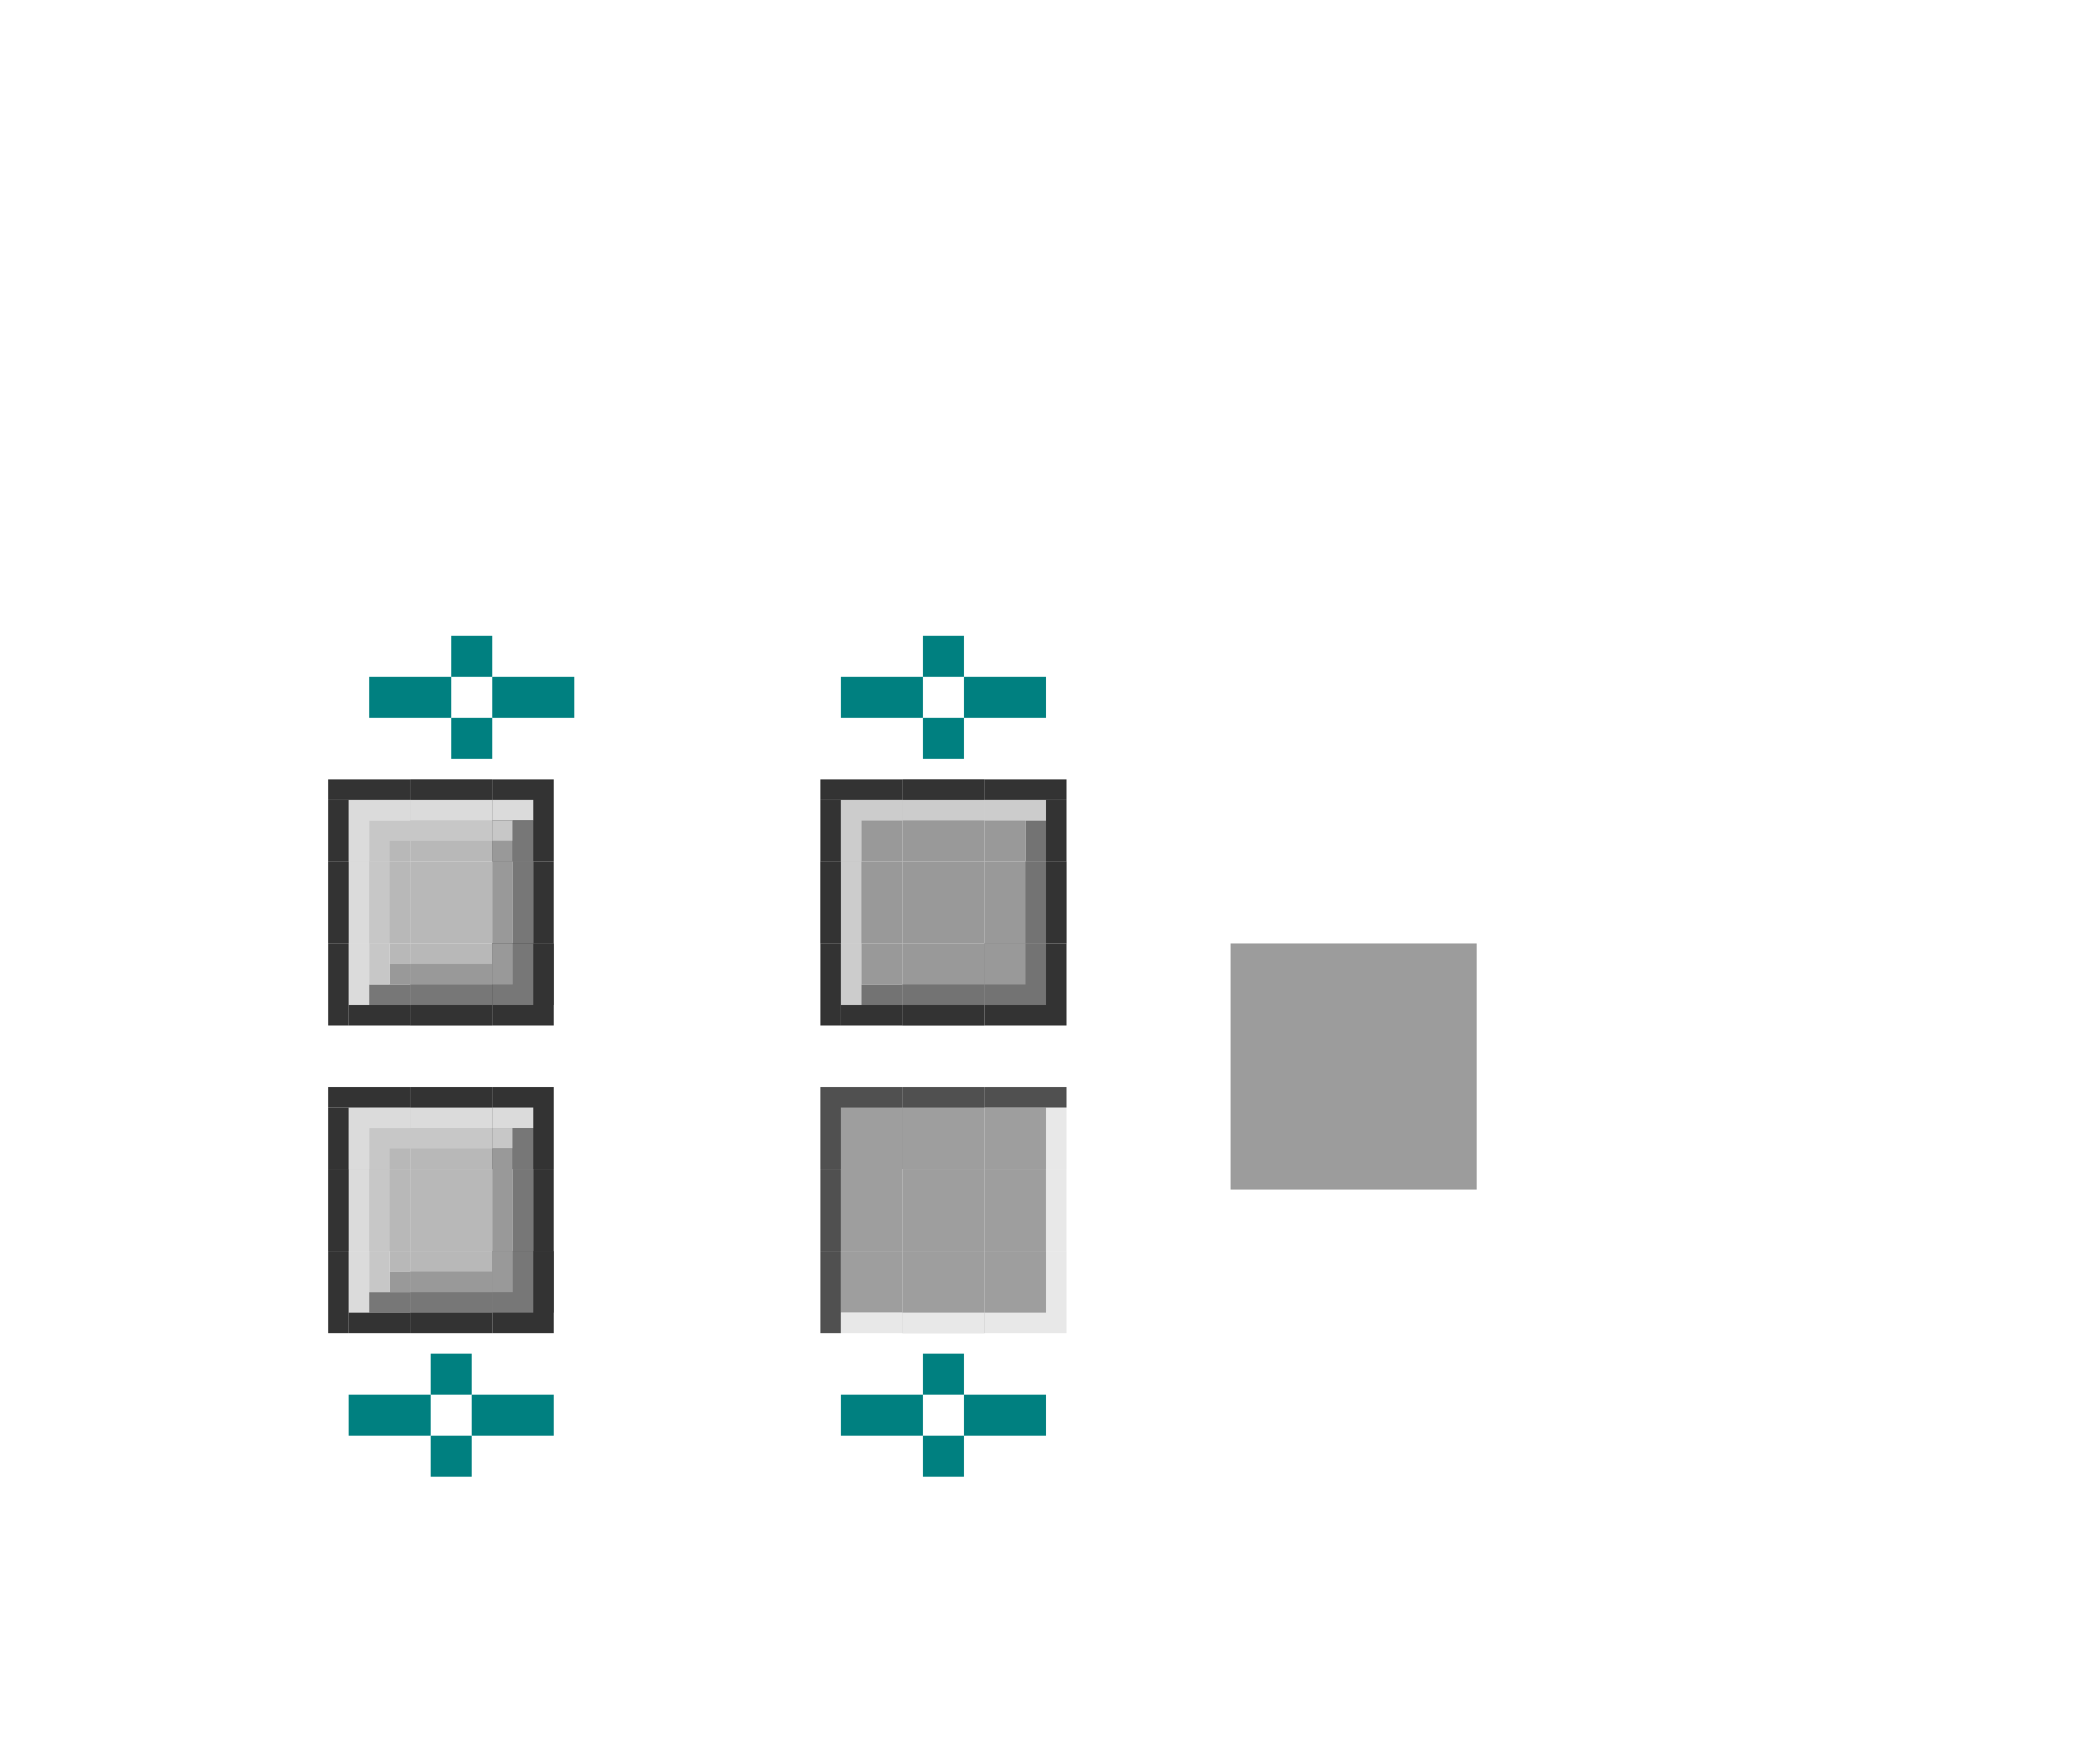 <?xml version="1.0" encoding="UTF-8" standalone="no"?>
<!-- Created with Inkscape (http://www.inkscape.org/) -->

<svg
   width="102"
   height="86"
   viewBox="0 0 102 86"
   version="1.1"
   id="svg967"
   inkscape:version="1.4 (e7c3feb100, 2024-10-09)"
   sodipodi:docname="scrollbar.svg"
   xmlns:inkscape="http://www.inkscape.org/namespaces/inkscape"
   xmlns:sodipodi="http://sodipodi.sourceforge.net/DTD/sodipodi-0.dtd"
   xmlns="http://www.w3.org/2000/svg"
   xmlns:svg="http://www.w3.org/2000/svg"
   xmlns:rdf="http://www.w3.org/1999/02/22-rdf-syntax-ns#"
   xmlns:cc="http://creativecommons.org/ns#"
   xmlns:dc="http://purl.org/dc/elements/1.1/">
  <defs
     id="defs961" />
  <style
     id="current-color-scheme"
     type="text/css">
      .ColorScheme-Text {
      }
      .ColorScheme-Background{
      }
      .ColorScheme-Highlight{
      }
      .ColorScheme-ViewText {
      }
      .ColorScheme-ViewBackground{
      }
      .ColorScheme-ViewHover {
      }
      .ColorScheme-ViewFocus{
      }
      .ColorScheme-ButtonText {
      }
      .ColorScheme-ButtonBackground{
      }
      .ColorScheme-ButtonHover {
      }
      .ColorScheme-ButtonFocus{
      }
  </style>
  <sodipodi:namedview
     id="base"
     pagecolor="#ffffff"
     bordercolor="#666666"
     borderopacity="1.0"
     inkscape:pageopacity="0.0"
     inkscape:pageshadow="2"
     inkscape:zoom="43.641664"
     inkscape:cx="21.550507"
     inkscape:cy="59.014707"
     inkscape:document-units="px"
     inkscape:current-layer="layer1"
     showgrid="true"
     units="px"
     inkscape:showpageshadow="false"
     inkscape:pagecheckerboard="true"
     inkscape:snap-bbox="true"
     inkscape:bbox-paths="true"
     inkscape:bbox-nodes="true"
     inkscape:snap-bbox-edge-midpoints="false"
     inkscape:snap-smooth-nodes="true"
     inkscape:snap-intersection-paths="true"
     inkscape:object-paths="true"
     fit-margin-top="15"
     fit-margin-left="15"
     fit-margin-right="15"
     fit-margin-bottom="15"
     inkscape:snap-nodes="false"
     inkscape:snap-bbox-midpoints="false"
     inkscape:deskcolor="#d1d1d1"
     inkscape:window-width="1268"
     inkscape:window-height="690"
     inkscape:window-x="603"
     inkscape:window-y="106"
     inkscape:window-maximized="0">
    <inkscape:grid
       type="xygrid"
       id="grid1089"
       originx="-38"
       originy="6"
       spacingy="1"
       spacingx="1"
       units="px"
       visible="true" />
  </sodipodi:namedview>
  <g
     inkscape:label="Layer 1"
     inkscape:groupmode="layer"
     id="layer1"
     transform="translate(-2.027,-302.108)">
    <rect
       style="opacity:1;fill:#9c9c9c;fill-opacity:1;fill-rule:evenodd;stroke:none;stroke-width:0.2;stroke-linecap:square;stroke-linejoin:miter;stroke-miterlimit:4;stroke-dasharray:none;stroke-opacity:1;paint-order:normal"
       id="hint-scrollbar-size"
       width="12"
       height="12"
       x="62.027"
       y="348.108" />
    <rect
       style="opacity:1;fill:#b8b8b8;fill-opacity:1;stroke:none;stroke-width:1;stroke-linecap:round;stroke-miterlimit:4;stroke-dasharray:none;stroke-opacity:1"
       id="slider-center"
       width="4"
       height="4"
       x="22.027"
       y="344.108" />
    <g
       id="slider-left"
       transform="translate(1,1.2274792e-5)">
      <rect
         style="opacity:1;fill:#b8b8b8;fill-opacity:1;stroke:none;stroke-width:1;stroke-linecap:round;stroke-miterlimit:4;stroke-dasharray:none;stroke-opacity:1"
         id="rect1115"
         width="4"
         height="4"
         x="17.027"
         y="344.108" />
      <rect
         y="344.108"
         x="19.027"
         height="4"
         width="1"
         id="rect1689"
         style="opacity:1;fill:#c7c7c7;fill-opacity:1;stroke:none;stroke-width:1;stroke-linecap:round;stroke-miterlimit:4;stroke-dasharray:none;stroke-opacity:1" />
      <rect
         style="opacity:1;fill:#dbdbdb;fill-opacity:1;stroke:none;stroke-width:1;stroke-linecap:round;stroke-miterlimit:4;stroke-dasharray:none;stroke-opacity:1"
         id="rect1691"
         width="1"
         height="4"
         x="18.027"
         y="344.108" />
      <rect
         y="344.108"
         x="17.027"
         height="4"
         width="1"
         id="rect1693"
         style="opacity:1;fill:#333333;fill-opacity:1;stroke:none;stroke-width:1;stroke-linecap:round;stroke-miterlimit:4;stroke-dasharray:none;stroke-opacity:1" />
    </g>
    <rect
       id="slider-hint-right-inset"
       height="2"
       style="opacity:1;fill:#008080;fill-opacity:1;fill-rule:evenodd;stroke-width:1"
       width="4"
       x="26.027"
       y="335.108" />
    <rect
       id="slider-hint-top-inset"
       height="2"
       style="opacity:1;fill:#008080;fill-opacity:1;fill-rule:evenodd;stroke-width:1"
       width="2"
       x="24.027"
       y="333.108" />
    <rect
       id="slider-hint-left-inset"
       height="2"
       style="opacity:1;fill:#008080;fill-opacity:1;fill-rule:evenodd;stroke-width:1"
       width="4"
       x="20.027"
       y="335.108" />
    <rect
       id="slider-hint-bottom-inset"
       height="2"
       style="opacity:1;fill:#008080;fill-opacity:1;fill-rule:evenodd;stroke-width:1"
       width="2"
       x="24.027"
       y="337.108" />
    <rect
       id="mouseover-slider-hint-right-inset"
       height="2"
       style="opacity:1;fill:#008080;fill-opacity:1;fill-rule:evenodd;stroke-width:1"
       width="4"
       x="25.027"
       y="370.108" />
    <rect
       id="mouseover-slider-hint-top-inset"
       height="2"
       style="opacity:1;fill:#008080;fill-opacity:1;fill-rule:evenodd;stroke-width:1"
       width="2"
       x="23.027"
       y="368.108" />
    <rect
       id="mouseover-slider-hint-left-inset"
       height="2"
       style="opacity:1;fill:#008080;fill-opacity:1;fill-rule:evenodd;stroke-width:1"
       width="4"
       x="19.027"
       y="370.108" />
    <rect
       id="mouseover-slider-hint-bottom-inset"
       height="2"
       style="opacity:1;fill:#008080;fill-opacity:1;fill-rule:evenodd;stroke-width:1"
       width="2"
       x="23.027"
       y="372.108" />
    <g
       id="slider-right"
       transform="matrix(-1,0,0,1,47.053,1.2274792e-5)">
      <rect
         style="opacity:1;fill:#999999;fill-opacity:1;stroke:none;stroke-width:1;stroke-linecap:round;stroke-miterlimit:4;stroke-dasharray:none;stroke-opacity:1"
         id="rect32370"
         width="1"
         height="4"
         x="20.027"
         y="344.108" />
      <rect
         y="344.108"
         x="19.027"
         height="4"
         width="1"
         id="rect32372"
         style="opacity:1;fill:#777777;fill-opacity:1;stroke:none;stroke-width:1;stroke-linecap:round;stroke-miterlimit:4;stroke-dasharray:none;stroke-opacity:1" />
      <rect
         style="opacity:1;fill:#333333;fill-opacity:1;stroke:none;stroke-width:1;stroke-linecap:round;stroke-miterlimit:4;stroke-dasharray:none;stroke-opacity:1"
         id="rect32374"
         width="1"
         height="4"
         x="18.027"
         y="344.108" />
      <rect
         y="344.108"
         x="17.027"
         height="4"
         width="1"
         id="rect32376"
         style="opacity:1;fill:none;fill-opacity:1;stroke:none;stroke-width:1;stroke-linecap:round;stroke-miterlimit:4;stroke-dasharray:none;stroke-opacity:1" />
    </g>
    <g
       id="slider-top"
       transform="rotate(90,23.527,346.608)">
      <rect
         style="opacity:1;fill:#b8b8b8;fill-opacity:1;stroke:none;stroke-width:1;stroke-linecap:round;stroke-miterlimit:4;stroke-dasharray:none;stroke-opacity:1"
         id="rect35242"
         width="4"
         height="4"
         x="17.027"
         y="344.108" />
      <rect
         y="344.108"
         x="19.027"
         height="4"
         width="1"
         id="rect35244"
         style="opacity:1;fill:#c7c7c7;fill-opacity:1;stroke:none;stroke-width:1;stroke-linecap:round;stroke-miterlimit:4;stroke-dasharray:none;stroke-opacity:1" />
      <rect
         style="opacity:1;fill:#dbdbdb;fill-opacity:1;stroke:none;stroke-width:1;stroke-linecap:round;stroke-miterlimit:4;stroke-dasharray:none;stroke-opacity:1"
         id="rect35246"
         width="1"
         height="4"
         x="18.027"
         y="344.108" />
      <rect
         y="344.108"
         x="17.027"
         height="4"
         width="1"
         id="rect35248"
         style="opacity:1;fill:#333333;fill-opacity:1;stroke:none;stroke-width:1;stroke-linecap:round;stroke-miterlimit:4;stroke-dasharray:none;stroke-opacity:1" />
    </g>
    <g
       id="slider-bottom"
       transform="matrix(0,-1,-1,0,370.134,369.134)">
      <rect
         style="opacity:1;fill:#b8b8b8;fill-opacity:1;stroke:none;stroke-width:1;stroke-linecap:round;stroke-miterlimit:4;stroke-dasharray:none;stroke-opacity:1"
         id="rect35424"
         width="4"
         height="4"
         x="17.027"
         y="344.108" />
      <rect
         y="344.108"
         x="19.027"
         height="4"
         width="1"
         id="rect35426"
         style="opacity:1;fill:#999999;fill-opacity:1;stroke:none;stroke-width:1;stroke-linecap:round;stroke-miterlimit:4;stroke-dasharray:none;stroke-opacity:1" />
      <rect
         style="opacity:1;fill:#777777;fill-opacity:1;stroke:none;stroke-width:1;stroke-linecap:round;stroke-miterlimit:4;stroke-dasharray:none;stroke-opacity:1"
         id="rect35428"
         width="1"
         height="4"
         x="18.027"
         y="344.108" />
      <rect
         y="344.108"
         x="17.027"
         height="4"
         width="1"
         id="rect35430"
         style="opacity:1;fill:#333333;fill-opacity:1;stroke:none;stroke-width:1;stroke-linecap:round;stroke-miterlimit:4;stroke-dasharray:none;stroke-opacity:1" />
    </g>
    <g
       id="slider-topleft"
       transform="matrix(-1,0,0,1,48.053,0)">
      <rect
         transform="scale(-1,1)"
         y="341.108"
         x="-29.027"
         height="3"
         width="1"
         id="rect36785"
         style="fill:#dbdbdb;fill-opacity:1;stroke:none;stroke-width:1;stroke-linecap:round;stroke-miterlimit:4;stroke-dasharray:none;stroke-opacity:1" />
      <rect
         transform="scale(-1,1)"
         style="fill:#dbdbdb;fill-opacity:1;stroke:none;stroke-width:1;stroke-linecap:round;stroke-miterlimit:4;stroke-dasharray:none;stroke-opacity:1"
         id="rect36787"
         width="3"
         height="1"
         x="-29.027"
         y="341.108" />
      <rect
         transform="scale(-1,1)"
         y="340.108"
         x="-30.027"
         height="1"
         width="4"
         id="rect36789"
         style="fill:#333333;fill-opacity:1;stroke:none;stroke-width:1;stroke-linecap:round;stroke-miterlimit:4;stroke-dasharray:none;stroke-opacity:1" />
      <rect
         transform="scale(-1,1)"
         style="fill:#333333;fill-opacity:1;stroke:none;stroke-width:1;stroke-linecap:round;stroke-miterlimit:4;stroke-dasharray:none;stroke-opacity:1"
         id="rect36791"
         width="1"
         height="3"
         x="-30.027"
         y="341.108" />
      <rect
         style="fill:#c7c7c7;fill-opacity:1;stroke:none;stroke-width:1;stroke-linecap:round;stroke-miterlimit:4;stroke-dasharray:none;stroke-opacity:1"
         id="rect36797"
         width="2"
         height="2"
         x="-28.027"
         y="342.108"
         transform="scale(-1,1)" />
      <rect
         style="fill:#b8b8b8;fill-opacity:1;stroke:none;stroke-width:1;stroke-linecap:round;stroke-miterlimit:4;stroke-dasharray:none;stroke-opacity:1"
         id="rect36793"
         width="1"
         height="1"
         x="-27.027"
         y="343.108"
         transform="scale(-1,1)" />
      <rect
         y="340.108"
         x="-30.027"
         height="4"
         width="1"
         id="rect36795"
         style="fill:none;fill-opacity:1;stroke:none;stroke-width:1;stroke-linecap:round;stroke-miterlimit:4;stroke-dasharray:none;stroke-opacity:1"
         transform="scale(-1,1)" />
    </g>
    <g
       id="slider-bottomleft">
      <rect
         transform="scale(1,-1)"
         y="-351.108"
         x="19.027"
         height="3"
         width="1"
         id="rect37301"
         style="fill:#dbdbdb;fill-opacity:1;stroke:none;stroke-width:1;stroke-linecap:round;stroke-miterlimit:4;stroke-dasharray:none;stroke-opacity:1" />
      <rect
         transform="scale(1,-1)"
         style="fill:#777777;fill-opacity:1;stroke:none;stroke-width:1;stroke-linecap:round;stroke-miterlimit:4;stroke-dasharray:none;stroke-opacity:1"
         id="rect37303"
         width="2"
         height="1"
         x="20.027"
         y="-351.108" />
      <rect
         transform="scale(1,-1)"
         y="-352.108"
         x="19.027"
         height="1"
         width="3"
         id="rect37305"
         style="fill:#333333;fill-opacity:1;stroke:none;stroke-width:1;stroke-linecap:round;stroke-miterlimit:4;stroke-dasharray:none;stroke-opacity:1" />
      <rect
         transform="scale(1,-1)"
         style="fill:#333333;fill-opacity:1;stroke:none;stroke-width:1;stroke-linecap:round;stroke-miterlimit:4;stroke-dasharray:none;stroke-opacity:1"
         id="rect37307"
         width="1"
         height="4"
         x="18.027"
         y="-352.108" />
      <rect
         style="fill:#b8b8b8;fill-opacity:1;stroke:none;stroke-width:1;stroke-linecap:round;stroke-miterlimit:4;stroke-dasharray:none;stroke-opacity:1"
         id="rect37309"
         width="1"
         height="1"
         x="21.027"
         y="-349.108"
         transform="scale(1,-1)" />
      <rect
         y="-352.108"
         x="18.027"
         height="4"
         width="1"
         id="rect37311"
         style="fill:none;fill-opacity:1;stroke:none;stroke-width:1;stroke-linecap:round;stroke-miterlimit:4;stroke-dasharray:none;stroke-opacity:1"
         transform="scale(1,-1)" />
      <rect
         style="fill:#999999;fill-opacity:1;stroke:none;stroke-width:1;stroke-linecap:round;stroke-miterlimit:4;stroke-dasharray:none;stroke-opacity:1"
         id="rect37313"
         width="1"
         height="1"
         x="21.027"
         y="-350.108"
         transform="scale(1,-1)" />
      <rect
         transform="scale(1,-1)"
         y="-350.108"
         x="20.027"
         height="2"
         width="1"
         id="rect37856"
         style="fill:#c7c7c7;fill-opacity:1;stroke:none;stroke-width:1;stroke-linecap:round;stroke-miterlimit:4;stroke-dasharray:none;stroke-opacity:1" />
    </g>
    <rect
       style="opacity:1;fill:#b8b8b8;fill-opacity:1;stroke:none;stroke-width:1;stroke-linecap:round;stroke-miterlimit:4;stroke-dasharray:none;stroke-opacity:1"
       id="mouseover-slider-center"
       width="4"
       height="4"
       x="22.027"
       y="359.108" />
    <g
       id="mouseover-slider-bottomright"
       transform="translate(-1,14)">
      <rect
         transform="scale(-1)"
         style="opacity:1;fill:#333333;fill-opacity:1;stroke:none;stroke-width:1;stroke-linecap:round;stroke-miterlimit:4;stroke-dasharray:none;stroke-opacity:1"
         id="rect43264"
         width="3"
         height="4"
         x="-30.027"
         y="-353.108" />
      <rect
         transform="scale(-1)"
         y="-352.108"
         x="-30.027"
         height="3"
         width="3"
         id="rect43266"
         style="opacity:1;fill:#333333;fill-opacity:1;stroke:none;stroke-width:1;stroke-linecap:round;stroke-miterlimit:4;stroke-dasharray:none;stroke-opacity:1" />
      <rect
         transform="scale(-1)"
         style="opacity:1;fill:#777777;fill-opacity:1;stroke:none;stroke-width:1;stroke-linecap:round;stroke-miterlimit:4;stroke-dasharray:none;stroke-opacity:1"
         id="rect3"
         width="2"
         height="3"
         x="-29.027"
         y="-352.108" />
      <rect
         transform="scale(-1)"
         style="opacity:1;fill:#999999;fill-opacity:1;stroke:none;stroke-width:1;stroke-linecap:round;stroke-miterlimit:4;stroke-dasharray:none;stroke-opacity:1"
         id="rect43268"
         width="1"
         height="2"
         x="-28.027"
         y="-351.108" />
      <rect
         transform="scale(-1)"
         y="-353.108"
         x="-31.027"
         height="4"
         width="1"
         id="rect43270"
         style="opacity:1;fill:none;fill-opacity:1;stroke:none;stroke-width:1;stroke-linecap:round;stroke-miterlimit:4;stroke-dasharray:none;stroke-opacity:1" />
    </g>
    <g
       id="mouseover-slider-left"
       transform="translate(1,15)">
      <rect
         style="opacity:1;fill:#b8b8b8;fill-opacity:1;stroke:none;stroke-width:1;stroke-linecap:round;stroke-miterlimit:4;stroke-dasharray:none;stroke-opacity:1"
         id="rect43274"
         width="4"
         height="4"
         x="17.027"
         y="344.108" />
      <rect
         y="344.108"
         x="19.027"
         height="4"
         width="1"
         id="rect43276"
         style="opacity:1;fill:#c7c7c7;fill-opacity:1;stroke:none;stroke-width:1;stroke-linecap:round;stroke-miterlimit:4;stroke-dasharray:none;stroke-opacity:1" />
      <rect
         style="opacity:1;fill:#dbdbdb;fill-opacity:1;stroke:none;stroke-width:1;stroke-linecap:round;stroke-miterlimit:4;stroke-dasharray:none;stroke-opacity:1"
         id="rect43278"
         width="1"
         height="4"
         x="18.027"
         y="344.108" />
      <rect
         y="344.108"
         x="17.027"
         height="4"
         width="1"
         id="rect43280"
         style="opacity:1;fill:#333333;fill-opacity:1;stroke:none;stroke-width:1;stroke-linecap:round;stroke-miterlimit:4;stroke-dasharray:none;stroke-opacity:1" />
    </g>
    <g
       id="mouseover-slider-right"
       transform="matrix(-1,0,0,1,47.053,15)">
      <rect
         style="opacity:1;fill:#999999;fill-opacity:1;stroke:none;stroke-width:1;stroke-linecap:round;stroke-miterlimit:4;stroke-dasharray:none;stroke-opacity:1"
         id="rect43284"
         width="1"
         height="4"
         x="20.027"
         y="344.108" />
      <rect
         y="344.108"
         x="19.027"
         height="4"
         width="1"
         id="rect43286"
         style="opacity:1;fill:#777777;fill-opacity:1;stroke:none;stroke-width:1;stroke-linecap:round;stroke-miterlimit:4;stroke-dasharray:none;stroke-opacity:1" />
      <rect
         style="opacity:1;fill:#333333;fill-opacity:1;stroke:none;stroke-width:1;stroke-linecap:round;stroke-miterlimit:4;stroke-dasharray:none;stroke-opacity:1"
         id="rect43288"
         width="1"
         height="4"
         x="18.027"
         y="344.108" />
      <rect
         y="344.108"
         x="17.027"
         height="4"
         width="1"
         id="rect43290"
         style="opacity:1;fill:none;fill-opacity:1;stroke:none;stroke-width:1;stroke-linecap:round;stroke-miterlimit:4;stroke-dasharray:none;stroke-opacity:1" />
    </g>
    <g
       id="mouseover-slider-top"
       transform="rotate(90,16.027,354.108)">
      <rect
         style="opacity:1;fill:#b8b8b8;fill-opacity:1;stroke:none;stroke-width:1;stroke-linecap:round;stroke-miterlimit:4;stroke-dasharray:none;stroke-opacity:1"
         id="rect43294"
         width="4"
         height="4"
         x="17.027"
         y="344.108" />
      <rect
         y="344.108"
         x="19.027"
         height="4"
         width="1"
         id="rect43296"
         style="opacity:1;fill:#c7c7c7;fill-opacity:1;stroke:none;stroke-width:1;stroke-linecap:round;stroke-miterlimit:4;stroke-dasharray:none;stroke-opacity:1" />
      <rect
         style="opacity:1;fill:#dbdbdb;fill-opacity:1;stroke:none;stroke-width:1;stroke-linecap:round;stroke-miterlimit:4;stroke-dasharray:none;stroke-opacity:1"
         id="rect43298"
         width="1"
         height="4"
         x="18.027"
         y="344.108" />
      <rect
         y="344.108"
         x="17.027"
         height="4"
         width="1"
         id="rect43300"
         style="opacity:1;fill:#333333;fill-opacity:1;stroke:none;stroke-width:1;stroke-linecap:round;stroke-miterlimit:4;stroke-dasharray:none;stroke-opacity:1" />
    </g>
    <g
       id="mouseover-slider-bottom"
       transform="matrix(0,-1,-1,0,370.134,384.134)">
      <rect
         style="opacity:1;fill:#b8b8b8;fill-opacity:1;stroke:none;stroke-width:1;stroke-linecap:round;stroke-miterlimit:4;stroke-dasharray:none;stroke-opacity:1"
         id="rect43304"
         width="4"
         height="4"
         x="17.027"
         y="344.108" />
      <rect
         y="344.108"
         x="19.027"
         height="4"
         width="1"
         id="rect43306"
         style="opacity:1;fill:#999999;fill-opacity:1;stroke:none;stroke-width:1;stroke-linecap:round;stroke-miterlimit:4;stroke-dasharray:none;stroke-opacity:1" />
      <rect
         style="opacity:1;fill:#777777;fill-opacity:1;stroke:none;stroke-width:1;stroke-linecap:round;stroke-miterlimit:4;stroke-dasharray:none;stroke-opacity:1"
         id="rect43308"
         width="1"
         height="4"
         x="18.027"
         y="344.108" />
      <rect
         y="344.108"
         x="17.027"
         height="4"
         width="1"
         id="rect43310"
         style="opacity:1;fill:#333333;fill-opacity:1;stroke:none;stroke-width:1;stroke-linecap:round;stroke-miterlimit:4;stroke-dasharray:none;stroke-opacity:1" />
    </g>
    <g
       id="mouseover-slider-topright"
       transform="translate(3.3837892e-8,15)">
      <rect
         transform="scale(-1,1)"
         y="340.108"
         x="-29.027"
         height="4"
         width="3"
         id="rect43314"
         style="fill:#333333;fill-opacity:1;stroke:none;stroke-width:1;stroke-linecap:round;stroke-miterlimit:4;stroke-dasharray:none;stroke-opacity:1" />
      <rect
         transform="scale(-1,1)"
         style="fill:#dbdbdb;fill-opacity:1;stroke:none;stroke-width:1;stroke-linecap:round;stroke-miterlimit:4;stroke-dasharray:none;stroke-opacity:1"
         id="rect43316"
         width="2"
         height="1"
         x="-28.027"
         y="341.108" />
      <rect
         transform="scale(-1,1)"
         style="fill:none;fill-opacity:1;stroke:none;stroke-width:1;stroke-linecap:round;stroke-miterlimit:4;stroke-dasharray:none;stroke-opacity:1"
         id="rect43320"
         width="1"
         height="4"
         x="-30.027"
         y="340.108" />
      <rect
         style="fill:#999999;fill-opacity:1;stroke:none;stroke-width:1;stroke-linecap:round;stroke-miterlimit:4;stroke-dasharray:none;stroke-opacity:1"
         id="rect43322"
         width="1"
         height="1"
         x="-27.027"
         y="343.108"
         transform="scale(-1,1)" />
      <rect
         y="340.108"
         x="-30.027"
         height="4"
         width="1"
         id="rect43324"
         style="fill:none;fill-opacity:1;stroke:none;stroke-width:1;stroke-linecap:round;stroke-miterlimit:4;stroke-dasharray:none;stroke-opacity:1"
         transform="scale(-1,1)" />
      <rect
         style="fill:#c7c7c7;fill-opacity:1;stroke:none;stroke-width:1;stroke-linecap:round;stroke-miterlimit:4;stroke-dasharray:none;stroke-opacity:1"
         id="rect43326"
         width="1"
         height="1"
         x="-27.027"
         y="342.108"
         transform="scale(-1,1)" />
      <rect
         style="fill:#777777;fill-opacity:1;stroke:none;stroke-width:1;stroke-linecap:round;stroke-miterlimit:4;stroke-dasharray:none;stroke-opacity:1"
         id="rect4"
         width="1"
         height="2"
         x="-28.027"
         y="342.108"
         transform="scale(-1,1)" />
    </g>
    <g
       id="mouseover-slider-topleft"
       transform="matrix(-1,0,0,1,48.053,15)">
      <rect
         transform="scale(-1,1)"
         y="341.108"
         x="-29.027"
         height="3"
         width="1"
         id="rect43330"
         style="fill:#dbdbdb;fill-opacity:1;stroke:none;stroke-width:1;stroke-linecap:round;stroke-miterlimit:4;stroke-dasharray:none;stroke-opacity:1" />
      <rect
         transform="scale(-1,1)"
         style="fill:#dbdbdb;fill-opacity:1;stroke:none;stroke-width:1;stroke-linecap:round;stroke-miterlimit:4;stroke-dasharray:none;stroke-opacity:1"
         id="rect43332"
         width="3"
         height="1"
         x="-29.027"
         y="341.108" />
      <rect
         transform="scale(-1,1)"
         y="340.108"
         x="-30.027"
         height="1"
         width="4"
         id="rect43334"
         style="fill:#333333;fill-opacity:1;stroke:none;stroke-width:1;stroke-linecap:round;stroke-miterlimit:4;stroke-dasharray:none;stroke-opacity:1" />
      <rect
         transform="scale(-1,1)"
         style="fill:#333333;fill-opacity:1;stroke:none;stroke-width:1;stroke-linecap:round;stroke-miterlimit:4;stroke-dasharray:none;stroke-opacity:1"
         id="rect43336"
         width="1"
         height="3"
         x="-30.027"
         y="341.108" />
      <rect
         style="fill:#c7c7c7;fill-opacity:1;stroke:none;stroke-width:1;stroke-linecap:round;stroke-miterlimit:4;stroke-dasharray:none;stroke-opacity:1"
         id="rect43338"
         width="2"
         height="2"
         x="-28.027"
         y="342.108"
         transform="scale(-1,1)" />
      <rect
         style="fill:#b8b8b8;fill-opacity:1;stroke:none;stroke-width:1;stroke-linecap:round;stroke-miterlimit:4;stroke-dasharray:none;stroke-opacity:1"
         id="rect43340"
         width="1"
         height="1"
         x="-27.027"
         y="343.108"
         transform="scale(-1,1)" />
      <rect
         y="340.108"
         x="-30.027"
         height="4"
         width="1"
         id="rect43342"
         style="fill:none;fill-opacity:1;stroke:none;stroke-width:1;stroke-linecap:round;stroke-miterlimit:4;stroke-dasharray:none;stroke-opacity:1"
         transform="scale(-1,1)" />
    </g>
    <g
       id="mouseover-slider-bottomleft"
       transform="translate(0,15)">
      <rect
         transform="scale(1,-1)"
         y="-351.108"
         x="19.027"
         height="3"
         width="1"
         id="rect43346"
         style="fill:#dbdbdb;fill-opacity:1;stroke:none;stroke-width:1;stroke-linecap:round;stroke-miterlimit:4;stroke-dasharray:none;stroke-opacity:1" />
      <rect
         transform="scale(1,-1)"
         style="fill:#777777;fill-opacity:1;stroke:none;stroke-width:1;stroke-linecap:round;stroke-miterlimit:4;stroke-dasharray:none;stroke-opacity:1"
         id="rect43348"
         width="2"
         height="1"
         x="20.027"
         y="-351.108" />
      <rect
         transform="scale(1,-1)"
         y="-352.108"
         x="19.027"
         height="1"
         width="3"
         id="rect43350"
         style="fill:#333333;fill-opacity:1;stroke:none;stroke-width:1;stroke-linecap:round;stroke-miterlimit:4;stroke-dasharray:none;stroke-opacity:1" />
      <rect
         transform="scale(1,-1)"
         style="fill:#333333;fill-opacity:1;stroke:none;stroke-width:1;stroke-linecap:round;stroke-miterlimit:4;stroke-dasharray:none;stroke-opacity:1"
         id="rect43352"
         width="1"
         height="4"
         x="18.027"
         y="-352.108" />
      <rect
         style="fill:#b8b8b8;fill-opacity:1;stroke:none;stroke-width:1;stroke-linecap:round;stroke-miterlimit:4;stroke-dasharray:none;stroke-opacity:1"
         id="rect43354"
         width="1"
         height="1"
         x="21.027"
         y="-349.108"
         transform="scale(1,-1)" />
      <rect
         y="-352.108"
         x="18.027"
         height="4"
         width="1"
         id="rect43356"
         style="fill:none;fill-opacity:1;stroke:none;stroke-width:1;stroke-linecap:round;stroke-miterlimit:4;stroke-dasharray:none;stroke-opacity:1"
         transform="scale(1,-1)" />
      <rect
         style="fill:#999999;fill-opacity:1;stroke:none;stroke-width:1;stroke-linecap:round;stroke-miterlimit:4;stroke-dasharray:none;stroke-opacity:1"
         id="rect43358"
         width="1"
         height="1"
         x="21.027"
         y="-350.108"
         transform="scale(1,-1)" />
      <rect
         transform="scale(1,-1)"
         y="-350.108"
         x="20.027"
         height="2"
         width="1"
         id="rect43360"
         style="fill:#c7c7c7;fill-opacity:1;stroke:none;stroke-width:1;stroke-linecap:round;stroke-miterlimit:4;stroke-dasharray:none;stroke-opacity:1" />
    </g>
    <rect
       style="opacity:1;fill:#9e9e9e;fill-opacity:1;stroke:none;stroke-width:1;stroke-linecap:round;stroke-miterlimit:4;stroke-dasharray:none;stroke-opacity:1"
       id="background-vertical-center"
       width="4"
       height="4"
       x="46.027"
       y="359.108" />
    <g
       id="background-vertical-bottomright"
       transform="translate(23,14)"
       style="fill:#909090;fill-opacity:1">
      <rect
         transform="scale(-1)"
         y="-353.108"
         x="-31.027"
         height="4"
         width="4"
         id="rect43894"
         style="opacity:1;fill:#e8e8e8;fill-opacity:1;stroke:none;stroke-width:1;stroke-linecap:round;stroke-miterlimit:4;stroke-dasharray:none;stroke-opacity:1" />
      <rect
         transform="scale(-1)"
         style="opacity:1;fill:#9e9e9e;fill-opacity:1;stroke:none;stroke-width:1.5;stroke-linecap:round;stroke-miterlimit:4;stroke-dasharray:none;stroke-opacity:1"
         id="rect43892"
         width="3"
         height="3"
         x="-30.027"
         y="-352.108" />
    </g>
    <g
       id="background-vertical-left"
       transform="translate(25,15)"
       style="fill:#909090;fill-opacity:1">
      <rect
         style="opacity:1;fill:#9e9e9e;fill-opacity:1;stroke:none;stroke-width:1;stroke-linecap:round;stroke-miterlimit:4;stroke-dasharray:none;stroke-opacity:1"
         id="rect43898"
         width="3"
         height="4"
         x="18.027"
         y="344.108" />
      <rect
         y="344.108"
         x="17.027"
         height="4"
         width="1"
         id="rect43904"
         style="opacity:1;fill:#505050;fill-opacity:1;stroke:none;stroke-width:1;stroke-linecap:round;stroke-miterlimit:4;stroke-dasharray:none;stroke-opacity:1" />
    </g>
    <g
       id="background-vertical-right"
       transform="matrix(-1,0,0,1,71.053,15)"
       style="fill:#909090;fill-opacity:1">
      <rect
         style="opacity:1;fill:#9e9e9e;fill-opacity:1;stroke:none;stroke-width:1;stroke-linecap:round;stroke-miterlimit:4;stroke-dasharray:none;stroke-opacity:1"
         id="rect43908"
         width="3"
         height="4"
         x="18.027"
         y="344.108" />
      <rect
         y="344.108"
         x="17.027"
         height="4"
         width="1"
         id="rect43914"
         style="opacity:1;fill:#e8e8e8;fill-opacity:1;stroke:none;stroke-width:1;stroke-linecap:round;stroke-miterlimit:4;stroke-dasharray:none;stroke-opacity:1" />
    </g>
    <g
       id="background-vertical-top"
       transform="rotate(90,28.027,366.108)"
       style="fill:#909090;fill-opacity:1">
      <rect
         style="opacity:1;fill:#9e9e9e;fill-opacity:1;stroke:none;stroke-width:1;stroke-linecap:round;stroke-miterlimit:4;stroke-dasharray:none;stroke-opacity:1"
         id="rect43918"
         width="4"
         height="4"
         x="17.027"
         y="344.108" />
      <rect
         y="344.108"
         x="17.027"
         height="4"
         width="1"
         id="rect43924"
         style="opacity:1;fill:#505050;fill-opacity:1;stroke:none;stroke-width:1;stroke-linecap:round;stroke-miterlimit:4;stroke-dasharray:none;stroke-opacity:1" />
    </g>
    <g
       id="background-vertical-bottom"
       transform="matrix(0,-1,-1,0,394.134,384.134)"
       style="fill:#909090;fill-opacity:1">
      <rect
         style="opacity:1;fill:#9e9e9e;fill-opacity:1;stroke:none;stroke-width:1;stroke-linecap:round;stroke-miterlimit:4;stroke-dasharray:none;stroke-opacity:1"
         id="rect43928"
         width="4"
         height="4"
         x="17.027"
         y="344.108" />
      <rect
         y="344.108"
         x="17.027"
         height="4"
         width="1"
         id="rect43934"
         style="opacity:1;fill:#e8e8e8;fill-opacity:1;stroke:none;stroke-width:1;stroke-linecap:round;stroke-miterlimit:4;stroke-dasharray:none;stroke-opacity:1" />
    </g>
    <g
       id="background-vertical-topright"
       transform="translate(24,15)"
       style="fill:#909090;fill-opacity:1">
      <rect
         style="fill:#9e9e9e;fill-opacity:1;stroke:none;stroke-width:1.5;stroke-linecap:round;stroke-miterlimit:4;stroke-dasharray:none;stroke-opacity:1"
         id="rect43946"
         width="3"
         height="3"
         x="-29.027"
         y="341.108"
         transform="scale(-1,1)" />
      <rect
         y="341.108"
         x="-30.027"
         height="3"
         width="1"
         id="rect43948"
         style="fill:#e8e8e8;fill-opacity:1;stroke:none;stroke-width:1;stroke-linecap:round;stroke-miterlimit:4;stroke-dasharray:none;stroke-opacity:1"
         transform="scale(-1,1)" />
      <rect
         style="fill:#505050;fill-opacity:1;stroke:none;stroke-width:1.5;stroke-linecap:round;stroke-miterlimit:4;stroke-dasharray:none;stroke-opacity:1"
         id="rect5"
         width="4"
         height="1"
         x="-30.027"
         y="340.108"
         transform="scale(-1,1)" />
    </g>
    <g
       id="background-vertical-topleft"
       transform="matrix(-1,0,0,1,72.053,15)"
       style="fill:#909090;fill-opacity:1">
      <rect
         transform="scale(-1,1)"
         style="fill:#505050;fill-opacity:1;stroke:none;stroke-width:1;stroke-linecap:round;stroke-miterlimit:4;stroke-dasharray:none;stroke-opacity:1"
         id="rect43960"
         width="4"
         height="4"
         x="-30.027"
         y="340.108" />
      <rect
         style="fill:#9e9e9e;fill-opacity:1;stroke:none;stroke-width:1.5;stroke-linecap:round;stroke-miterlimit:4;stroke-dasharray:none;stroke-opacity:1"
         id="rect43964"
         width="3"
         height="3"
         x="-29.027"
         y="341.108"
         transform="scale(-1,1)" />
    </g>
    <g
       id="background-vertical-bottomleft"
       transform="translate(24,15)"
       style="fill:#909090;fill-opacity:1">
      <rect
         transform="scale(1,-1)"
         style="fill:#505050;fill-opacity:1;stroke:none;stroke-width:1;stroke-linecap:round;stroke-miterlimit:4;stroke-dasharray:none;stroke-opacity:1"
         id="rect43976"
         width="1"
         height="4"
         x="18.027"
         y="-352.108" />
      <rect
         style="fill:#9e9e9e;fill-opacity:1;stroke:none;stroke-width:1.5;stroke-linecap:round;stroke-miterlimit:4;stroke-dasharray:none;stroke-opacity:1"
         id="rect43978"
         width="3"
         height="3"
         x="19.027"
         y="-351.108"
         transform="scale(1,-1)" />
      <rect
         style="fill:#e8e8e8;fill-opacity:1;stroke:none;stroke-width:1.5;stroke-linecap:round;stroke-miterlimit:4;stroke-dasharray:none;stroke-opacity:1"
         id="rect6"
         width="3"
         height="1"
         x="19.027"
         y="-352.108"
         transform="scale(1,-1)" />
    </g>
    <rect
       id="background-vertical-hint-right-inset"
       height="2"
       style="opacity:1;fill:#008080;fill-opacity:1;fill-rule:evenodd;stroke-width:1"
       width="4"
       x="49.027"
       y="370.108" />
    <rect
       id="background-vertical-hint-top-inset"
       height="2"
       style="opacity:1;fill:#008080;fill-opacity:1;fill-rule:evenodd;stroke-width:1"
       width="2"
       x="47.027"
       y="368.108" />
    <rect
       id="background-vertical-hint-left-inset"
       height="2"
       style="opacity:1;fill:#008080;fill-opacity:1;fill-rule:evenodd;stroke-width:1"
       width="4"
       x="43.027"
       y="370.108" />
    <rect
       id="background-vertical-hint-bottom-inset"
       height="2"
       style="opacity:1;fill:#008080;fill-opacity:1;fill-rule:evenodd;stroke-width:1"
       width="2"
       x="47.027"
       y="372.108" />
    <rect
       style="opacity:1;fill:#999999;fill-opacity:1;stroke:none;stroke-width:1;stroke-linecap:round;stroke-miterlimit:4;stroke-dasharray:none;stroke-opacity:1"
       id="background-horizontal-center"
       width="4"
       height="4"
       x="46.027"
       y="344.108" />
    <g
       id="background-horizontal-bottomright"
       transform="translate(23,-1)">
      <rect
         transform="scale(-1)"
         style="opacity:1;fill:#333333;fill-opacity:1;stroke:none;stroke-width:1;stroke-linecap:round;stroke-miterlimit:4;stroke-dasharray:none;stroke-opacity:1"
         id="rect47864"
         width="4"
         height="4"
         x="-31.027"
         y="-353.108" />
      <rect
         transform="scale(-1)"
         y="-352.108"
         x="-30.027"
         height="3"
         width="3"
         id="rect47866"
         style="opacity:1;fill:#737373;fill-opacity:1;stroke:none;stroke-width:1;stroke-linecap:round;stroke-miterlimit:4;stroke-dasharray:none;stroke-opacity:1" />
      <rect
         transform="scale(-1)"
         style="opacity:1;fill:#999999;fill-opacity:1;stroke:none;stroke-width:1;stroke-linecap:round;stroke-miterlimit:4;stroke-dasharray:none;stroke-opacity:1"
         id="rect47868"
         width="2"
         height="2"
         x="-29.027"
         y="-351.108" />
      <rect
         transform="scale(-1)"
         y="-353.108"
         x="-31.027"
         height="4"
         width="1"
         id="rect47870"
         style="opacity:1;fill:none;fill-opacity:1;stroke:none;stroke-width:1;stroke-linecap:round;stroke-miterlimit:4;stroke-dasharray:none;stroke-opacity:1" />
    </g>
    <g
       id="background-horizontal-left"
       transform="translate(25)">
      <rect
         style="opacity:1;fill:#999999;fill-opacity:1;stroke:none;stroke-width:1;stroke-linecap:round;stroke-miterlimit:4;stroke-dasharray:none;stroke-opacity:1"
         id="rect47874"
         width="4"
         height="4"
         x="17.027"
         y="344.108" />
      <rect
         style="opacity:1;fill:#cccccc;fill-opacity:1;stroke:none;stroke-width:1;stroke-linecap:round;stroke-miterlimit:4;stroke-dasharray:none;stroke-opacity:1"
         id="rect47876"
         width="1"
         height="4"
         x="18.027"
         y="344.108" />
      <rect
         y="344.108"
         x="17.027"
         height="4"
         width="1"
         id="rect47878"
         style="opacity:1;fill:#333333;fill-opacity:1;stroke:none;stroke-width:1;stroke-linecap:round;stroke-miterlimit:4;stroke-dasharray:none;stroke-opacity:1" />
    </g>
    <g
       id="background-horizontal-right"
       transform="matrix(-1,0,0,1,71.053,1.784375e-6)">
      <rect
         style="opacity:1;fill:#999999;fill-opacity:1;stroke:none;stroke-width:1;stroke-linecap:round;stroke-miterlimit:4;stroke-dasharray:none;stroke-opacity:1"
         id="rect47882"
         width="4"
         height="4"
         x="17.027"
         y="344.108" />
      <rect
         style="opacity:1;fill:#737373;fill-opacity:1;stroke:none;stroke-width:1;stroke-linecap:round;stroke-miterlimit:4;stroke-dasharray:none;stroke-opacity:1"
         id="rect47884"
         width="1"
         height="4"
         x="18.027"
         y="344.108" />
      <rect
         y="344.108"
         x="17.027"
         height="4"
         width="1"
         id="rect47886"
         style="opacity:1;fill:#333333;fill-opacity:1;stroke:none;stroke-width:1;stroke-linecap:round;stroke-miterlimit:4;stroke-dasharray:none;stroke-opacity:1" />
    </g>
    <g
       id="background-horizontal-top"
       transform="rotate(90,35.527,358.608)">
      <rect
         style="opacity:1;fill:#999999;fill-opacity:1;stroke:none;stroke-width:1;stroke-linecap:round;stroke-miterlimit:4;stroke-dasharray:none;stroke-opacity:1"
         id="rect47890"
         width="4"
         height="4"
         x="17.027"
         y="344.108" />
      <rect
         style="opacity:1;fill:#cccccc;fill-opacity:1;stroke:none;stroke-width:1;stroke-linecap:round;stroke-miterlimit:4;stroke-dasharray:none;stroke-opacity:1"
         id="rect47892"
         width="1"
         height="4"
         x="18.027"
         y="344.108" />
      <rect
         y="344.108"
         x="17.027"
         height="4"
         width="1"
         id="rect47894"
         style="opacity:1;fill:#333333;fill-opacity:1;stroke:none;stroke-width:1;stroke-linecap:round;stroke-miterlimit:4;stroke-dasharray:none;stroke-opacity:1" />
    </g>
    <g
       id="background-horizontal-bottom"
       transform="matrix(0,-1,-1,0,394.134,369.134)">
      <rect
         style="opacity:1;fill:#999999;fill-opacity:1;stroke:none;stroke-width:1;stroke-linecap:round;stroke-miterlimit:4;stroke-dasharray:none;stroke-opacity:1"
         id="rect47898"
         width="4"
         height="4"
         x="17.027"
         y="344.108" />
      <rect
         style="opacity:1;fill:#737373;fill-opacity:1;stroke:none;stroke-width:1;stroke-linecap:round;stroke-miterlimit:4;stroke-dasharray:none;stroke-opacity:1"
         id="rect47900"
         width="1"
         height="4"
         x="18.027"
         y="344.108" />
      <rect
         y="344.108"
         x="17.027"
         height="4"
         width="1"
         id="rect47902"
         style="opacity:1;fill:#333333;fill-opacity:1;stroke:none;stroke-width:1;stroke-linecap:round;stroke-miterlimit:4;stroke-dasharray:none;stroke-opacity:1" />
    </g>
    <g
       id="background-horizontal-topright"
       transform="translate(24,-1.0215625e-5)">
      <rect
         transform="scale(-1,1)"
         y="342.108"
         x="-29.027"
         height="2"
         width="1"
         id="rect47906"
         style="fill:#737373;fill-opacity:1;stroke:none;stroke-width:1;stroke-linecap:round;stroke-miterlimit:4;stroke-dasharray:none;stroke-opacity:1" />
      <rect
         transform="scale(-1,1)"
         style="fill:#cccccc;fill-opacity:1;stroke:none;stroke-width:1;stroke-linecap:round;stroke-miterlimit:4;stroke-dasharray:none;stroke-opacity:1"
         id="rect47908"
         width="3"
         height="1"
         x="-29.027"
         y="341.108" />
      <rect
         transform="scale(-1,1)"
         y="340.108"
         x="-30.027"
         height="1"
         width="4"
         id="rect47910"
         style="fill:#333333;fill-opacity:1;stroke:none;stroke-width:1;stroke-linecap:round;stroke-miterlimit:4;stroke-dasharray:none;stroke-opacity:1" />
      <rect
         transform="scale(-1,1)"
         style="fill:#333333;fill-opacity:1;stroke:none;stroke-width:1;stroke-linecap:round;stroke-miterlimit:4;stroke-dasharray:none;stroke-opacity:1"
         id="rect47912"
         width="1"
         height="3"
         x="-30.027"
         y="341.108" />
      <rect
         style="fill:#999999;fill-opacity:1;stroke:none;stroke-width:1;stroke-linecap:round;stroke-miterlimit:4;stroke-dasharray:none;stroke-opacity:1"
         id="rect47914"
         width="2"
         height="2"
         x="-28.027"
         y="342.108"
         transform="scale(-1,1)" />
      <rect
         y="340.108"
         x="-30.027"
         height="4"
         width="1"
         id="rect47916"
         style="fill:none;fill-opacity:1;stroke:none;stroke-width:1;stroke-linecap:round;stroke-miterlimit:4;stroke-dasharray:none;stroke-opacity:1"
         transform="scale(-1,1)" />
    </g>
    <g
       id="background-horizontal-topleft"
       transform="matrix(-1,0,0,1,72.053,-1.0215625e-5)">
      <rect
         transform="scale(-1,1)"
         y="341.108"
         x="-29.027"
         height="3"
         width="1"
         id="rect47920"
         style="fill:#cccccc;fill-opacity:1;stroke:none;stroke-width:1;stroke-linecap:round;stroke-miterlimit:4;stroke-dasharray:none;stroke-opacity:1" />
      <rect
         transform="scale(-1,1)"
         style="fill:#cccccc;fill-opacity:1;stroke:none;stroke-width:1;stroke-linecap:round;stroke-miterlimit:4;stroke-dasharray:none;stroke-opacity:1"
         id="rect47922"
         width="3"
         height="1"
         x="-29.027"
         y="341.108" />
      <rect
         transform="scale(-1,1)"
         y="340.108"
         x="-30.027"
         height="1"
         width="4"
         id="rect47924"
         style="fill:#333333;fill-opacity:1;stroke:none;stroke-width:1;stroke-linecap:round;stroke-miterlimit:4;stroke-dasharray:none;stroke-opacity:1" />
      <rect
         transform="scale(-1,1)"
         style="fill:#333333;fill-opacity:1;stroke:none;stroke-width:1;stroke-linecap:round;stroke-miterlimit:4;stroke-dasharray:none;stroke-opacity:1"
         id="rect47926"
         width="1"
         height="3"
         x="-30.027"
         y="341.108" />
      <rect
         style="fill:#999999;fill-opacity:1;stroke:none;stroke-width:1;stroke-linecap:round;stroke-miterlimit:4;stroke-dasharray:none;stroke-opacity:1"
         id="rect47928"
         width="2"
         height="2"
         x="-28.027"
         y="342.108"
         transform="scale(-1,1)" />
      <rect
         y="340.108"
         x="-30.027"
         height="4"
         width="1"
         id="rect47930"
         style="fill:none;fill-opacity:1;stroke:none;stroke-width:1;stroke-linecap:round;stroke-miterlimit:4;stroke-dasharray:none;stroke-opacity:1"
         transform="scale(-1,1)" />
    </g>
    <g
       id="background-horizontal-bottomleft"
       transform="translate(24,-1.0215625e-5)">
      <rect
         transform="scale(1,-1)"
         y="-351.108"
         x="19.027"
         height="3"
         width="1"
         id="rect47934"
         style="fill:#cccccc;fill-opacity:1;stroke:none;stroke-width:1;stroke-linecap:round;stroke-miterlimit:4;stroke-dasharray:none;stroke-opacity:1" />
      <rect
         transform="scale(1,-1)"
         style="fill:#737373;fill-opacity:1;stroke:none;stroke-width:1;stroke-linecap:round;stroke-miterlimit:4;stroke-dasharray:none;stroke-opacity:1"
         id="rect47936"
         width="2"
         height="1"
         x="20.027"
         y="-351.108" />
      <rect
         transform="scale(1,-1)"
         y="-352.108"
         x="19.027"
         height="1"
         width="3"
         id="rect47938"
         style="fill:#333333;fill-opacity:1;stroke:none;stroke-width:1;stroke-linecap:round;stroke-miterlimit:4;stroke-dasharray:none;stroke-opacity:1" />
      <rect
         transform="scale(1,-1)"
         style="fill:#333333;fill-opacity:1;stroke:none;stroke-width:1;stroke-linecap:round;stroke-miterlimit:4;stroke-dasharray:none;stroke-opacity:1"
         id="rect47940"
         width="1"
         height="4"
         x="18.027"
         y="-352.108" />
      <rect
         style="fill:#999999;fill-opacity:1;stroke:none;stroke-width:1;stroke-linecap:round;stroke-miterlimit:4;stroke-dasharray:none;stroke-opacity:1"
         id="rect47942"
         width="2"
         height="2"
         x="20.027"
         y="-350.108"
         transform="scale(1,-1)" />
      <rect
         y="-352.108"
         x="18.027"
         height="4"
         width="1"
         id="rect47944"
         style="fill:none;fill-opacity:1;stroke:none;stroke-width:1;stroke-linecap:round;stroke-miterlimit:4;stroke-dasharray:none;stroke-opacity:1"
         transform="scale(1,-1)" />
    </g>
    <rect
       id="background-horizontal-hint-right-inset"
       height="2"
       style="opacity:1;fill:#008080;fill-opacity:1;fill-rule:evenodd;stroke-width:1"
       width="4"
       x="49.027"
       y="335.108" />
    <rect
       id="background-horizontal-hint-top-inset"
       height="2"
       style="opacity:1;fill:#008080;fill-opacity:1;fill-rule:evenodd;stroke-width:1"
       width="2"
       x="47.027"
       y="333.108" />
    <rect
       id="background-horizontal-hint-left-inset"
       height="2"
       style="opacity:1;fill:#008080;fill-opacity:1;fill-rule:evenodd;stroke-width:1"
       width="4"
       x="43.027"
       y="335.108" />
    <rect
       id="background-horizontal-hint-bottom-inset"
       height="2"
       style="opacity:1;fill:#008080;fill-opacity:1;fill-rule:evenodd;stroke-width:1"
       width="2"
       x="47.027"
       y="337.108" />
    <g
       id="slider-topright"
       transform="translate(-8.7611383e-7,3.0568115e-5)">
      <rect
         transform="scale(-1,1)"
         y="340.108"
         x="-29.027"
         height="4"
         width="3"
         id="rect7"
         style="fill:#333333;fill-opacity:1;stroke:none;stroke-width:1;stroke-linecap:round;stroke-miterlimit:4;stroke-dasharray:none;stroke-opacity:1" />
      <rect
         transform="scale(-1,1)"
         style="fill:#dbdbdb;fill-opacity:1;stroke:none;stroke-width:1;stroke-linecap:round;stroke-miterlimit:4;stroke-dasharray:none;stroke-opacity:1"
         id="rect8"
         width="2"
         height="1"
         x="-28.027"
         y="341.108" />
      <rect
         transform="scale(-1,1)"
         style="fill:none;fill-opacity:1;stroke:none;stroke-width:1;stroke-linecap:round;stroke-miterlimit:4;stroke-dasharray:none;stroke-opacity:1"
         id="rect9"
         width="1"
         height="4"
         x="-30.027"
         y="340.108" />
      <rect
         style="fill:#999999;fill-opacity:1;stroke:none;stroke-width:1;stroke-linecap:round;stroke-miterlimit:4;stroke-dasharray:none;stroke-opacity:1"
         id="rect10"
         width="1"
         height="1"
         x="-27.027"
         y="343.108"
         transform="scale(-1,1)" />
      <rect
         y="340.108"
         x="-30.027"
         height="4"
         width="1"
         id="rect11"
         style="fill:none;fill-opacity:1;stroke:none;stroke-width:1;stroke-linecap:round;stroke-miterlimit:4;stroke-dasharray:none;stroke-opacity:1"
         transform="scale(-1,1)" />
      <rect
         style="fill:#c7c7c7;fill-opacity:1;stroke:none;stroke-width:1;stroke-linecap:round;stroke-miterlimit:4;stroke-dasharray:none;stroke-opacity:1"
         id="rect12"
         width="1"
         height="1"
         x="-27.027"
         y="342.108"
         transform="scale(-1,1)" />
      <rect
         style="fill:#777777;fill-opacity:1;stroke:none;stroke-width:1;stroke-linecap:round;stroke-miterlimit:4;stroke-dasharray:none;stroke-opacity:1"
         id="rect13"
         width="1"
         height="2"
         x="-28.027"
         y="342.108"
         transform="scale(-1,1)" />
    </g>
    <g
       id="slider-bottomright"
       transform="translate(-1,-1)">
      <rect
         transform="scale(-1)"
         style="opacity:1;fill:#333333;fill-opacity:1;stroke:none;stroke-width:1;stroke-linecap:round;stroke-miterlimit:4;stroke-dasharray:none;stroke-opacity:1"
         id="rect14"
         width="3"
         height="4"
         x="-30.027"
         y="-353.108" />
      <rect
         transform="scale(-1)"
         y="-352.108"
         x="-30.027"
         height="3"
         width="3"
         id="rect15"
         style="opacity:1;fill:#333333;fill-opacity:1;stroke:none;stroke-width:1;stroke-linecap:round;stroke-miterlimit:4;stroke-dasharray:none;stroke-opacity:1" />
      <rect
         transform="scale(-1)"
         style="opacity:1;fill:#777777;fill-opacity:1;stroke:none;stroke-width:1;stroke-linecap:round;stroke-miterlimit:4;stroke-dasharray:none;stroke-opacity:1"
         id="rect16"
         width="2"
         height="3"
         x="-29.027"
         y="-352.108" />
      <rect
         transform="scale(-1)"
         style="opacity:1;fill:#999999;fill-opacity:1;stroke:none;stroke-width:1;stroke-linecap:round;stroke-miterlimit:4;stroke-dasharray:none;stroke-opacity:1"
         id="rect17"
         width="1"
         height="2"
         x="-28.027"
         y="-351.108" />
      <rect
         transform="scale(-1)"
         y="-353.108"
         x="-31.027"
         height="4"
         width="1"
         id="rect18"
         style="opacity:1;fill:none;fill-opacity:1;stroke:none;stroke-width:1;stroke-linecap:round;stroke-miterlimit:4;stroke-dasharray:none;stroke-opacity:1" />
    </g>
  </g>
</svg>
